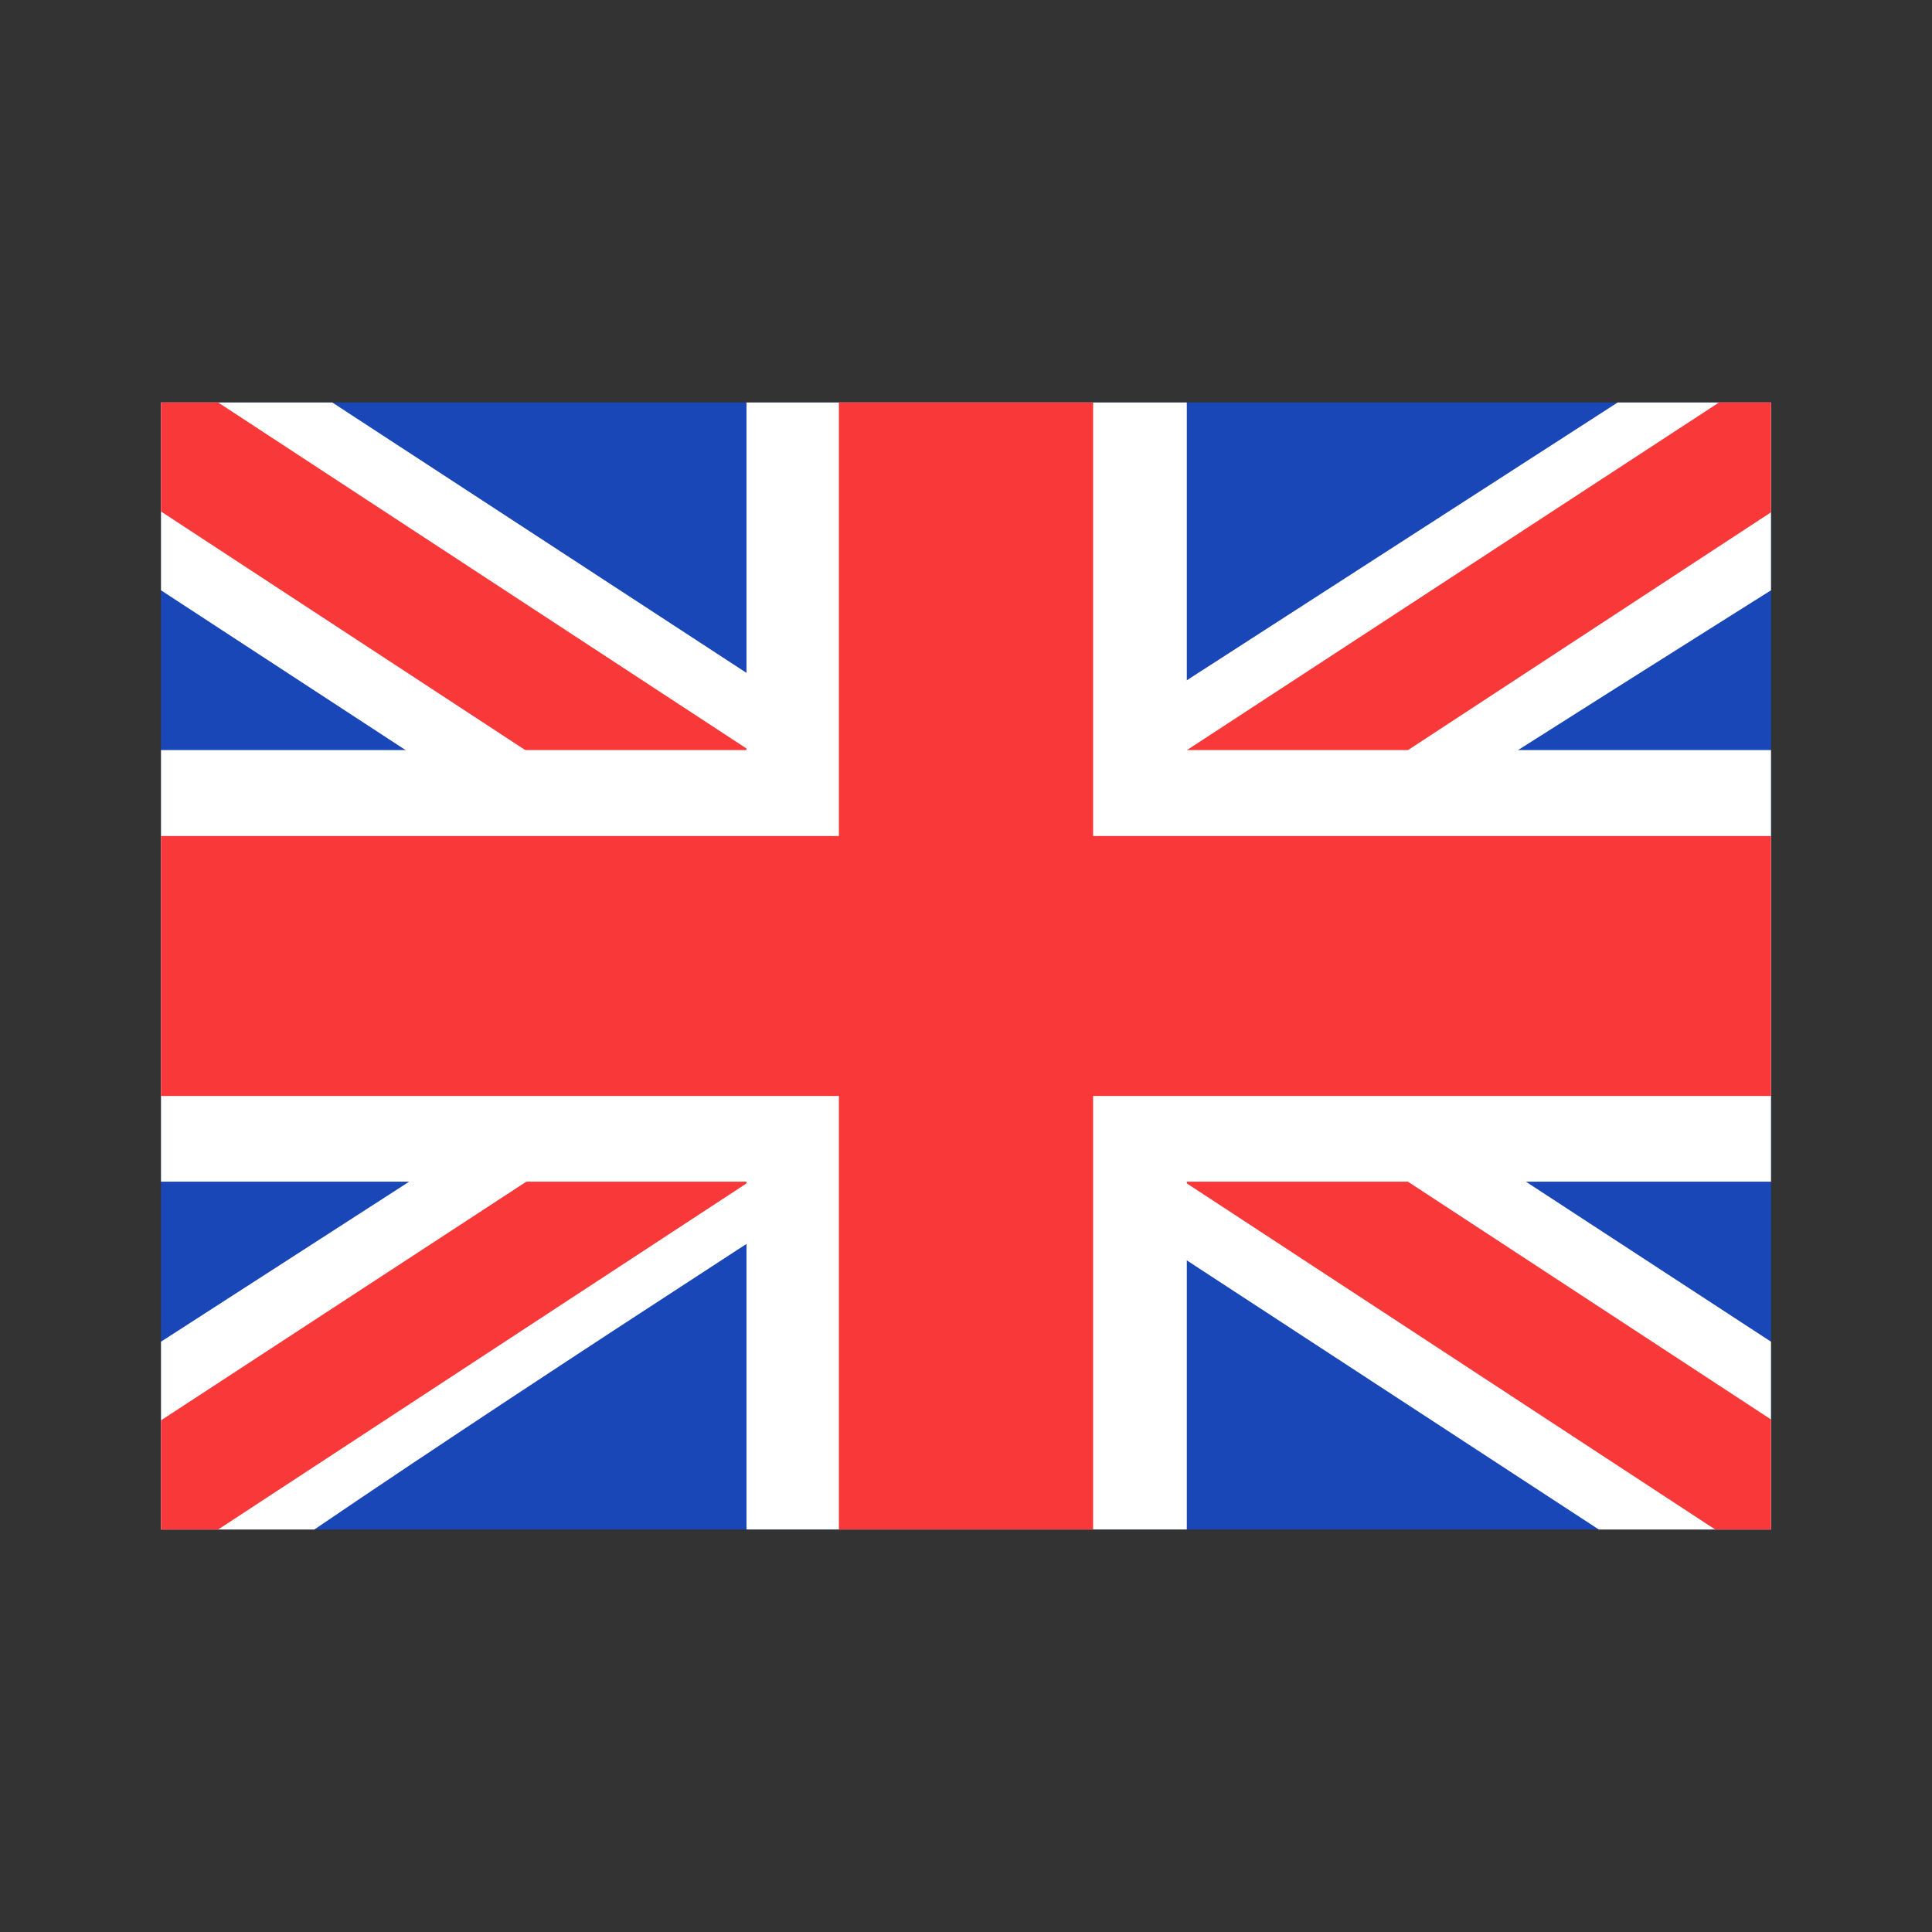 <svg width="24" height="24" viewBox="0 0 24 24" fill="none" xmlns="http://www.w3.org/2000/svg">
    <rect x="0" y="0" width="24" height="24" fill="#333333" stroke="none"/>
    <g clip-path="url(#clip0_4455_69561)">
        <rect width="20" height="14" transform="translate(2 5)" fill="#1A47B8"/>
        <path fill-rule="evenodd" clip-rule="evenodd" d="M4.128 5H2V7.333L19.861 19L22 19V16.667L4.128 5Z" fill="white"/>
        <path d="M2.71 5L22 17.633V19H21.307L2 6.354V5H2.71Z" fill="#F93939"/>
        <path fill-rule="evenodd" clip-rule="evenodd" d="M20.095 5H22V7.333C22 7.333 9.629 15.106 3.905 19H2V16.667L20.095 5Z" fill="white"/>
        <path d="M22 5H21.354L2 17.644V19H2.71L22 6.364V5Z" fill="#F93939"/>
        <path fill-rule="evenodd" clip-rule="evenodd" d="M9.273 5H14.743V9.318H22V14.679H14.743V19H9.273V14.679H2V9.318H9.273V5Z" fill="white"/>
        <path fill-rule="evenodd" clip-rule="evenodd" d="M10.421 5H13.579V10.385H22V13.615H13.579V19H10.421V13.615H2V10.385H10.421V5Z" fill="#F93939"/>
    </g>
    <defs>
        <clipPath id="clip0_4455_69561">
            <rect width="20" height="14" fill="white" transform="translate(2 5)"/>
        </clipPath>
    </defs>
</svg>